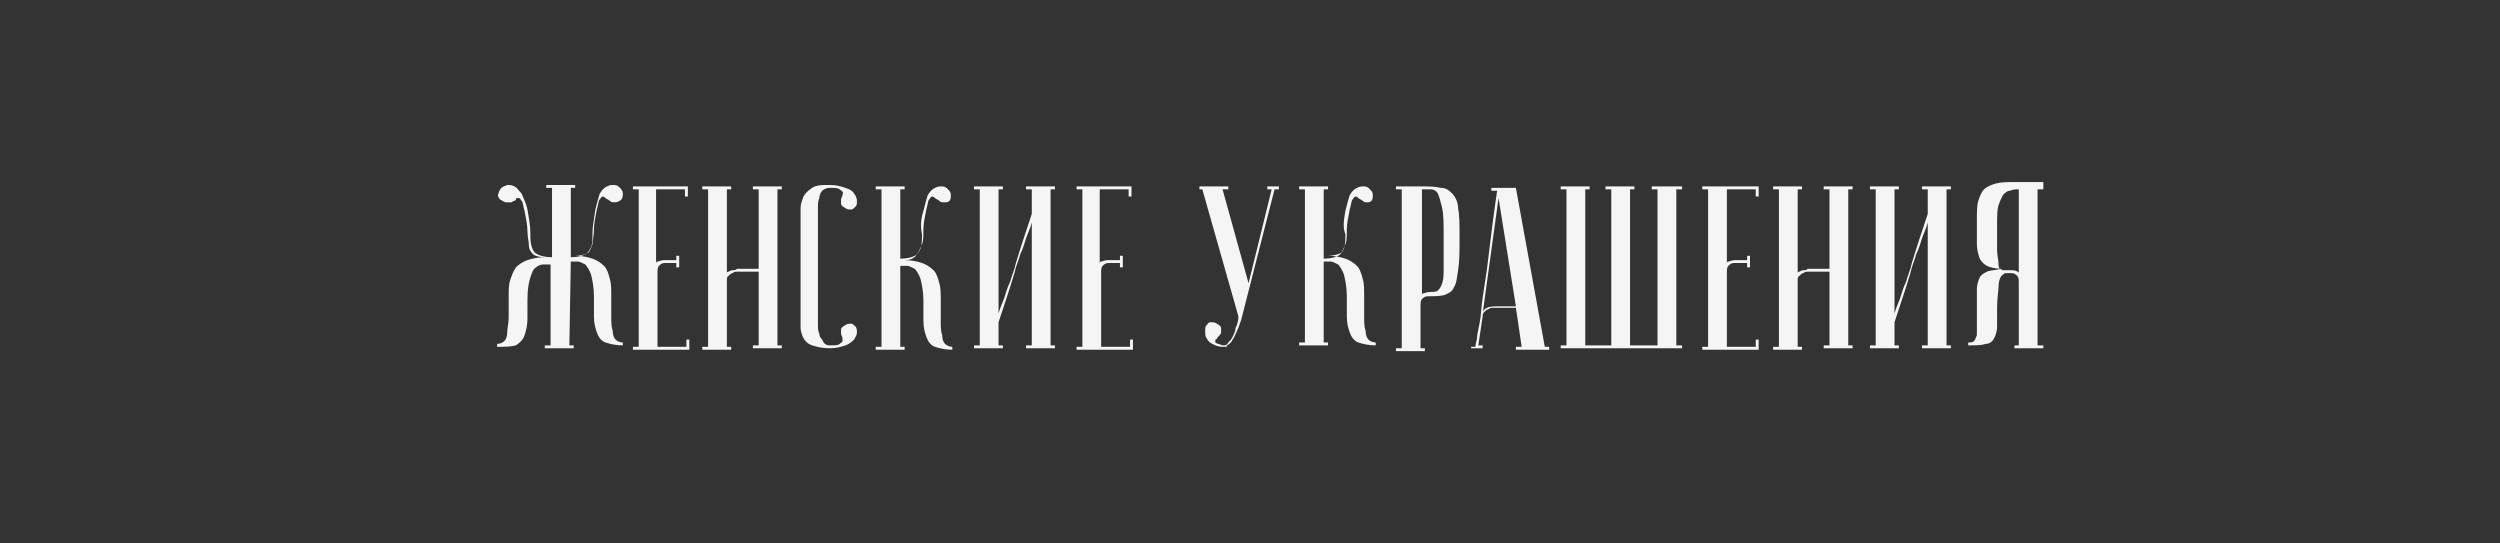 <?xml version="1.0" encoding="utf-8"?>
<!-- Generator: Adobe Illustrator 22.1.0, SVG Export Plug-In . SVG Version: 6.00 Build 0)  -->
<svg version="1.1" id="Слой_1" xmlns="http://www.w3.org/2000/svg" xmlns:xlink="http://www.w3.org/1999/xlink" x="0px" y="0px"
	 viewBox="0 0 173 37.6" style="enable-background:new 0 0 173 37.6;" xml:space="preserve">
<rect x="0" y="0" width="173" height="37.6" fill="#333333" stroke="none"/>
<style type="text/css">
	.st0{fill:#F5F5F5;}
</style>
<path class="st0" d="M39.4,23.9h0.3v0.2h-2v-0.2h0.4v-5.6c-0.1,0-0.3,0-0.5,0s-0.4,0.1-0.5,0.2c-0.2,0.1-0.3,0.4-0.4,0.7
	c-0.1,0.3-0.2,0.8-0.2,1.5c0,0.5,0,1,0,1.4s-0.1,0.8-0.2,1.1c-0.1,0.3-0.3,0.5-0.6,0.7C35.3,24,34.9,24,34.4,24v-0.2
	c0.2,0,0.4-0.1,0.5-0.2s0.2-0.3,0.2-0.6c0-0.3,0.1-0.6,0.1-1s0-0.8,0-1.4c0-0.5,0-0.9,0.1-1.2c0.1-0.3,0.2-0.6,0.4-0.9
	c0.2-0.2,0.5-0.4,0.8-0.5c0.3-0.1,0.7-0.2,1.2-0.2c-0.4,0-0.7-0.1-0.8-0.2s-0.3-0.3-0.3-0.6s-0.1-0.6-0.1-1c0-0.4-0.1-0.9-0.2-1.4
	c-0.1-0.3-0.1-0.6-0.2-0.7c-0.1-0.1-0.1-0.2-0.2-0.2c-0.1,0-0.2,0-0.2,0.1s-0.2,0.1-0.3,0.2C35.2,14,35.1,14,35,14
	c-0.1,0-0.2-0.1-0.4-0.2c-0.1-0.1-0.2-0.3-0.1-0.4c0-0.1,0.1-0.3,0.2-0.4s0.2-0.1,0.4-0.2c0.2,0,0.3,0,0.5,0.1
	c0.2,0.1,0.3,0.3,0.5,0.5c0.1,0.3,0.3,0.6,0.4,1.1c0.1,0.6,0.2,1.1,0.2,1.6c0,0.4,0,0.7,0.1,1c0.1,0.3,0.2,0.4,0.4,0.5
	c0.2,0.1,0.5,0.2,1,0.2v-4.8h-0.4v-0.2h2v0.2h-0.3v4.8c0.5,0,0.8-0.1,1-0.2c0.2-0.1,0.3-0.3,0.4-0.5s0.1-0.6,0.1-1
	c0-0.4,0.1-0.9,0.2-1.6c0.1-0.4,0.2-0.8,0.3-1.1c0.2-0.3,0.3-0.4,0.5-0.5c0.2-0.1,0.3-0.1,0.5-0.1c0.2,0,0.3,0.1,0.4,0.2
	c0.1,0.1,0.2,0.2,0.2,0.4c0,0.1,0,0.3-0.1,0.4C42.8,14,42.6,14,42.5,14c-0.1,0-0.2,0-0.3-0.1c-0.1-0.1-0.2-0.1-0.3-0.2
	s-0.2-0.1-0.2-0.1c-0.1,0-0.1,0.1-0.2,0.2s-0.1,0.4-0.2,0.7c-0.1,0.5-0.2,1-0.2,1.4s-0.1,0.8-0.1,1c-0.1,0.3-0.2,0.5-0.3,0.6
	c-0.2,0.1-0.5,0.2-0.9,0.2c0.5,0,0.9,0.1,1.2,0.2c0.3,0.1,0.6,0.3,0.8,0.5c0.2,0.2,0.3,0.5,0.4,0.9c0.1,0.3,0.1,0.7,0.1,1.2
	c0,0.5,0,1,0,1.4s0,0.7,0.1,1c0,0.3,0.1,0.5,0.2,0.6c0.1,0.1,0.3,0.2,0.5,0.2v0.2c-0.5,0-0.9-0.1-1.2-0.2c-0.3-0.1-0.5-0.4-0.6-0.7
	s-0.2-0.6-0.2-1.1c0-0.4,0-0.9,0-1.4c0-0.6-0.1-1.1-0.2-1.5c-0.1-0.3-0.3-0.6-0.4-0.7c-0.2-0.1-0.4-0.2-0.5-0.2c-0.2,0-0.4,0-0.5,0
	L39.4,23.9z"/>
<path class="st0" d="M47.6,12.9v0.7h-0.2v-0.5h-2l0,5.2c0-0.1,0-0.2,0.1-0.2S45.7,18,46,18h0.8v-0.3h0.2v0.8h-0.2v-0.3h-0.8
	c-0.2,0-0.3,0.1-0.4,0.2c-0.1,0.1-0.1,0.3-0.1,0.5v5.1h2v-0.5h0.2v0.7h-3.9v-0.2h0.4V13.1h-0.4v-0.2H47.6z"/>
<path class="st0" d="M52.5,18.8h-1.2c-0.1,0-0.2,0-0.3,0c-0.1,0-0.2,0-0.3,0.1c-0.1,0-0.2,0.1-0.3,0.2c-0.1,0.1-0.1,0.1-0.1,0.3v4.6
	h0.3v0.2h-2v-0.2H49V13.1h-0.4v-0.2h2v0.2h-0.3l0,5.8c0,0,0-0.1,0.1-0.1c0.1,0,0.1-0.1,0.3-0.1c0.1,0,0.2,0,0.3-0.1
	c0.1,0,0.2,0,0.4,0h1.1v-5.5h-0.4v-0.2h2v0.2h-0.3l0,10.8h0.3v0.2h-2v-0.2h0.4V18.8z"/>
<path class="st0" d="M57.4,23.9c0.4,0,0.6,0,0.7-0.1s0.2-0.1,0.2-0.2c0-0.1,0-0.2,0-0.2c0-0.1-0.1-0.2-0.1-0.3c0-0.1,0-0.2,0-0.3
	s0.1-0.2,0.3-0.3c0.1-0.1,0.3-0.1,0.4-0.1s0.2,0.1,0.3,0.2c0.1,0.1,0.1,0.3,0.1,0.4c0,0.2-0.1,0.3-0.2,0.5c-0.1,0.1-0.3,0.3-0.6,0.4
	c-0.3,0.1-0.6,0.2-1.1,0.2c-0.5,0-0.9-0.1-1.2-0.2c-0.3-0.1-0.5-0.3-0.6-0.5c-0.1-0.2-0.2-0.5-0.2-0.7c0-0.3,0-0.6,0-1
	c0-1.3,0-2.3,0-3.2s0-1.5,0-2v-1.3c0-0.3,0-0.5,0-0.8c0-0.3,0.1-0.5,0.2-0.8c0.1-0.2,0.3-0.4,0.6-0.6c0.3-0.2,0.7-0.2,1.2-0.2
	c0.5,0,0.8,0.1,1.1,0.2c0.3,0.1,0.5,0.2,0.6,0.4c0.1,0.1,0.2,0.3,0.2,0.5c0,0.2,0,0.3-0.1,0.4c-0.1,0.1-0.2,0.2-0.3,0.2
	c-0.1,0-0.3,0-0.4-0.1c-0.2-0.1-0.3-0.2-0.3-0.3c0-0.1,0-0.2,0-0.3c0-0.1,0.1-0.2,0.1-0.3c0-0.1,0.1-0.2,0-0.2
	c0-0.1-0.1-0.1-0.2-0.2s-0.4-0.1-0.7-0.1c-0.2,0-0.4,0.1-0.5,0.2s-0.2,0.3-0.2,0.5c-0.1,0.2-0.1,0.5-0.1,0.7c0,0.3,0,0.5,0,0.7v1.5
	c0,0.5,0,1.2,0,2c0,0.8,0,1.8,0,2.9c0,0.4,0,0.7,0,0.9c0,0.3,0,0.5,0.1,0.7c0,0.2,0.1,0.3,0.2,0.4C57,23.8,57.2,23.9,57.4,23.9z"/>
<path class="st0" d="M63.9,14.6c0.1-0.4,0.2-0.8,0.3-1.1c0.2-0.3,0.3-0.4,0.5-0.5c0.2-0.1,0.3-0.1,0.5-0.1c0.2,0,0.3,0.1,0.4,0.2
	c0.1,0.1,0.2,0.2,0.2,0.4c0,0.1,0,0.3-0.1,0.4C65.6,14,65.5,14,65.3,14c-0.1,0-0.2,0-0.3-0.1c-0.1-0.1-0.2-0.1-0.3-0.2
	s-0.2-0.1-0.2-0.1c-0.1,0-0.1,0.1-0.2,0.2c-0.1,0.1-0.1,0.4-0.2,0.7c-0.1,0.5-0.2,1-0.2,1.4s0,0.8-0.1,1s-0.2,0.5-0.3,0.6
	C63.3,17.9,63,18,62.6,18c0.5,0,0.9,0.1,1.2,0.2c0.3,0.1,0.6,0.3,0.8,0.5c0.2,0.2,0.3,0.5,0.4,0.9c0.1,0.3,0.1,0.7,0.1,1.2
	c0,0.5,0,1,0,1.4s0,0.7,0.1,1c0,0.3,0.1,0.5,0.2,0.6c0.1,0.1,0.3,0.2,0.5,0.2v0.2c-0.5,0-0.9-0.1-1.2-0.2c-0.3-0.1-0.5-0.4-0.6-0.7
	s-0.2-0.6-0.2-1.1c0-0.4,0-0.9,0-1.4c0-0.6-0.1-1.1-0.2-1.5c-0.1-0.3-0.3-0.6-0.4-0.7c-0.2-0.1-0.4-0.2-0.5-0.2c-0.2,0-0.4,0-0.5,0
	l0,5.6h0.3v0.2h-2v-0.2h0.4V13.1h-0.4v-0.2h2v0.2h-0.3v4.8c0.5,0,0.8-0.1,1-0.2c0.2-0.1,0.3-0.3,0.4-0.5c0.1-0.3,0.1-0.6,0.1-1
	C63.7,15.7,63.7,15.2,63.9,14.6z"/>
<path class="st0" d="M71.4,15.4c-0.1,0.4-0.3,0.8-0.4,1.1c-0.1,0.3-0.2,0.7-0.4,1.1c-0.1,0.4-0.3,0.8-0.4,1.3
	c-0.3,1-0.7,2.2-1.1,3.4v1.6h0.3v0.2h-2v-0.2h0.4V13.1h-0.4v-0.2h2v0.2h-0.3l0,8.6c0.1-0.4,0.3-0.8,0.4-1.1c0.1-0.3,0.2-0.7,0.4-1.1
	c0.1-0.4,0.3-0.8,0.4-1.3c0.3-1,0.7-2.2,1.1-3.4v-1.7H71v-0.2h2v0.2h-0.3l0,10.8H73v0.2h-2v-0.2h0.4V15.4z"/>
<path class="st0" d="M78.3,12.9v0.7h-0.2v-0.5h-2l0,5.2c0-0.1,0-0.2,0.1-0.2s0.2-0.1,0.5-0.1h0.8v-0.3h0.2v0.8h-0.2v-0.3h-0.8
	c-0.2,0-0.3,0.1-0.4,0.2c-0.1,0.1-0.1,0.3-0.1,0.5v5.1h2v-0.5h0.2v0.7h-3.9v-0.2h0.4V13.1h-0.4v-0.2H78.3z"/>
<path class="st0" d="M84.6,23.9c0.2,0,0.3,0,0.4-0.2c0.1-0.1,0.2-0.2,0.3-0.4c0.1-0.2,0.2-0.4,0.2-0.6c0.1-0.2,0.2-0.5,0.2-0.8
	l-2.5-8.8H83v-0.2h2v0.2h-0.4l1.8,6.5l1.6-6.5h-0.3v-0.2h0.8v0.2h-0.3l-2.3,9c-0.1,0.3-0.2,0.6-0.3,0.8c-0.1,0.2-0.2,0.5-0.3,0.6
	c-0.1,0.2-0.2,0.3-0.4,0.4C85,24,84.8,24,84.6,24c-0.3,0-0.5-0.1-0.7-0.2c-0.2-0.1-0.3-0.2-0.4-0.4c-0.1-0.1-0.1-0.3-0.1-0.5
	s0-0.3,0.1-0.4c0.1-0.1,0.1-0.2,0.3-0.2c0.1,0,0.3,0,0.4,0.1c0.2,0.1,0.3,0.2,0.3,0.3c0,0.1,0,0.2,0,0.3c0,0.1-0.1,0.2-0.2,0.3
	c-0.1,0.1-0.1,0.2-0.2,0.2c0,0.1,0,0.1,0,0.2C84.2,23.8,84.4,23.8,84.6,23.9z"/>
<path class="st0" d="M93.1,14.6c0.1-0.4,0.2-0.8,0.3-1.1c0.2-0.3,0.3-0.4,0.5-0.5c0.2-0.1,0.3-0.1,0.5-0.1c0.2,0,0.3,0.1,0.4,0.2
	c0.1,0.1,0.2,0.2,0.2,0.4c0,0.1,0,0.3-0.1,0.4C94.8,14,94.7,14,94.6,14c-0.1,0-0.2,0-0.3-0.1c-0.1-0.1-0.2-0.1-0.3-0.2
	s-0.2-0.1-0.2-0.1c-0.1,0-0.1,0.1-0.2,0.2c-0.1,0.1-0.1,0.4-0.2,0.7c-0.1,0.5-0.2,1-0.2,1.4s0,0.8-0.1,1s-0.2,0.5-0.3,0.6
	c-0.2,0.1-0.5,0.2-0.9,0.2c0.5,0,0.9,0.1,1.2,0.2c0.3,0.1,0.6,0.3,0.8,0.5c0.2,0.2,0.3,0.5,0.4,0.9c0.1,0.3,0.1,0.7,0.1,1.2
	c0,0.5,0,1,0,1.4s0,0.7,0.1,1c0,0.3,0.1,0.5,0.2,0.6c0.1,0.1,0.3,0.2,0.5,0.2v0.2c-0.5,0-0.9-0.1-1.2-0.2c-0.3-0.1-0.5-0.4-0.6-0.7
	s-0.2-0.6-0.2-1.1c0-0.4,0-0.9,0-1.4c0-0.6-0.1-1.1-0.2-1.5c-0.1-0.3-0.3-0.6-0.4-0.7c-0.2-0.1-0.4-0.2-0.5-0.2c-0.2,0-0.4,0-0.5,0
	l0,5.6h0.3v0.2h-2v-0.2h0.4V13.1h-0.4v-0.2h2v0.2h-0.3v4.8c0.5,0,0.8-0.1,1-0.2c0.2-0.1,0.3-0.3,0.4-0.5c0.1-0.3,0.1-0.6,0.1-1
	C92.9,15.7,93,15.2,93.1,14.6z"/>
<path class="st0" d="M98.4,12.9c0.5,0,0.9,0,1.3,0.1c0.4,0,0.6,0.2,0.8,0.4s0.4,0.6,0.4,1c0.1,0.5,0.1,1.1,0.1,2c0,1,0,1.7-0.1,2.3
	s-0.1,0.9-0.3,1.2c-0.1,0.3-0.4,0.4-0.6,0.5c-0.3,0.1-0.7,0.1-1.2,0.1c-0.2,0-0.3,0.1-0.4,0.2s-0.1,0.3-0.1,0.5v2.9h0.3v0.2h-2v-0.2
	h0.4V13.1h-0.4v-0.2H98.4z M98.4,13.1l0,7.4c0-0.1,0-0.2,0.1-0.2s0.2-0.1,0.5-0.1c0.2,0,0.4,0,0.5-0.1c0.1-0.1,0.2-0.2,0.3-0.5
	c0.1-0.3,0.1-0.6,0.1-1.1c0-0.5,0-1.2,0-2.1c0-0.9,0-1.5-0.1-2c-0.1-0.4-0.2-0.8-0.3-1c-0.1-0.2-0.3-0.3-0.5-0.3
	C98.8,13.1,98.6,13.1,98.4,13.1z"/>
<path class="st0" d="M104.9,21.3h-1.3c-0.1,0-0.2,0-0.3,0c-0.1,0-0.2,0-0.3,0.1c-0.1,0-0.2,0.1-0.3,0.2c-0.1,0.1-0.1,0.2-0.1,0.3
	l-0.3,2h0.3v0.2c0,0-0.1,0-0.2,0c-0.1,0-0.2,0-0.3,0c-0.1,0-0.2,0-0.2,0s-0.1,0-0.1,0v-0.1h0.3c0,0,0-0.2,0.1-0.5
	c0-0.3,0.1-0.7,0.2-1.2c0.1-0.5,0.1-1.1,0.2-1.7c0.1-0.7,0.2-1.3,0.3-2c0.2-1.6,0.4-3.4,0.7-5.4h-0.4v-0.2h1.7l2,11h0.3v0.2h-2.3
	v-0.2h0.4L104.9,21.3z M104.9,21.2l-1.2-7.5l-1.1,8c0-0.2,0.1-0.3,0.3-0.4s0.5-0.1,0.7-0.1H104.9z"/>
<path class="st0" d="M111.5,23.9V13.1h-0.4v-0.2h2v0.2h-0.3l0,10.8h1.9V13.1h-0.4v-0.2h2.1v0.2H116l0,10.8h0.4v0.2h-8.4v-0.2h0.4
	V13.1h-0.4v-0.2h2v0.2h-0.3l0,10.8H111.5z"/>
<path class="st0" d="M121.7,12.9v0.7h-0.2v-0.5h-2l0,5.2c0-0.1,0-0.2,0.1-0.2s0.2-0.1,0.5-0.1h0.8v-0.3h0.2v0.8h-0.2v-0.3H120
	c-0.2,0-0.3,0.1-0.4,0.2c-0.1,0.1-0.1,0.3-0.1,0.5v5.1h2v-0.5h0.2v0.7h-3.9v-0.2h0.4V13.1h-0.4v-0.2H121.7z"/>
<path class="st0" d="M126.6,18.8h-1.2c-0.1,0-0.2,0-0.3,0c-0.1,0-0.2,0-0.3,0.1c-0.1,0-0.2,0.1-0.3,0.2c-0.1,0.1-0.1,0.1-0.1,0.3
	v4.6h0.3v0.2h-2v-0.2h0.4V13.1h-0.4v-0.2h2v0.2h-0.3l0,5.8c0,0,0-0.1,0.1-0.1c0.1,0,0.1-0.1,0.3-0.1c0.1,0,0.2,0,0.3-0.1
	c0.1,0,0.2,0,0.4,0h1.1v-5.5h-0.4v-0.2h2v0.2h-0.3l0,10.8h0.3v0.2h-2v-0.2h0.4V18.8z"/>
<path class="st0" d="M133.4,15.4c-0.1,0.4-0.3,0.8-0.4,1.1c-0.1,0.3-0.2,0.7-0.4,1.1c-0.1,0.4-0.3,0.8-0.4,1.3
	c-0.3,1-0.7,2.2-1.1,3.4v1.6h0.3v0.2h-2v-0.2h0.4V13.1h-0.4v-0.2h2v0.2h-0.3l0,8.6c0.1-0.4,0.3-0.8,0.4-1.1c0.1-0.3,0.2-0.7,0.4-1.1
	c0.1-0.4,0.3-0.8,0.4-1.3c0.3-1,0.7-2.2,1.1-3.4v-1.7H133v-0.2h2v0.2h-0.3l0,10.8h0.3v0.2h-2v-0.2h0.4V15.4z"/>
<path class="st0" d="M141.4,12.9v0.2H141v10.8h0.4v0.2h-2v-0.2h0.3l0-4.3c0-0.2,0-0.4-0.1-0.5c-0.1-0.1-0.2-0.2-0.4-0.2
	c-0.1,0-0.3,0-0.4,0c-0.1,0-0.2,0.1-0.3,0.2c-0.1,0.1-0.2,0.4-0.2,0.7c0,0.3-0.1,0.8-0.1,1.5c0,0.5,0,1,0,1.3s-0.1,0.6-0.2,0.8
	s-0.3,0.4-0.6,0.4c-0.3,0.1-0.6,0.1-1.2,0.1v-0.2c0.2,0,0.3,0,0.4-0.1c0.1-0.1,0.1-0.2,0.2-0.4c0-0.2,0-0.4,0-0.8c0-0.3,0-0.7,0-1.2
	c0-0.5,0-0.8,0-1.2c0-0.3,0.1-0.6,0.2-0.8c0.1-0.2,0.3-0.3,0.5-0.4c0.2-0.1,0.6-0.1,1-0.2c-0.4,0-0.8-0.1-1-0.2
	c-0.2-0.1-0.4-0.3-0.5-0.5c-0.1-0.3-0.2-0.6-0.2-1c0-0.4,0-1,0-1.6c0-0.6,0-1.1,0.1-1.4c0.1-0.3,0.2-0.6,0.4-0.8
	c0.2-0.2,0.5-0.3,0.8-0.4c0.4-0.1,0.8-0.1,1.3-0.1H141.4z M139.7,13.1c-0.2,0-0.4,0-0.6,0.1c-0.2,0-0.3,0.1-0.5,0.3
	c-0.1,0.2-0.2,0.4-0.3,0.7c-0.1,0.3-0.1,0.8-0.1,1.3c0,0.8,0,1.4,0,1.8s0.1,0.7,0.1,1s0.1,0.3,0.3,0.4c0.1,0,0.3,0,0.5,0
	c0.2,0,0.4,0,0.5,0.1c0.1,0,0.1,0.1,0.1,0.2V13.1z"/>
</svg>
